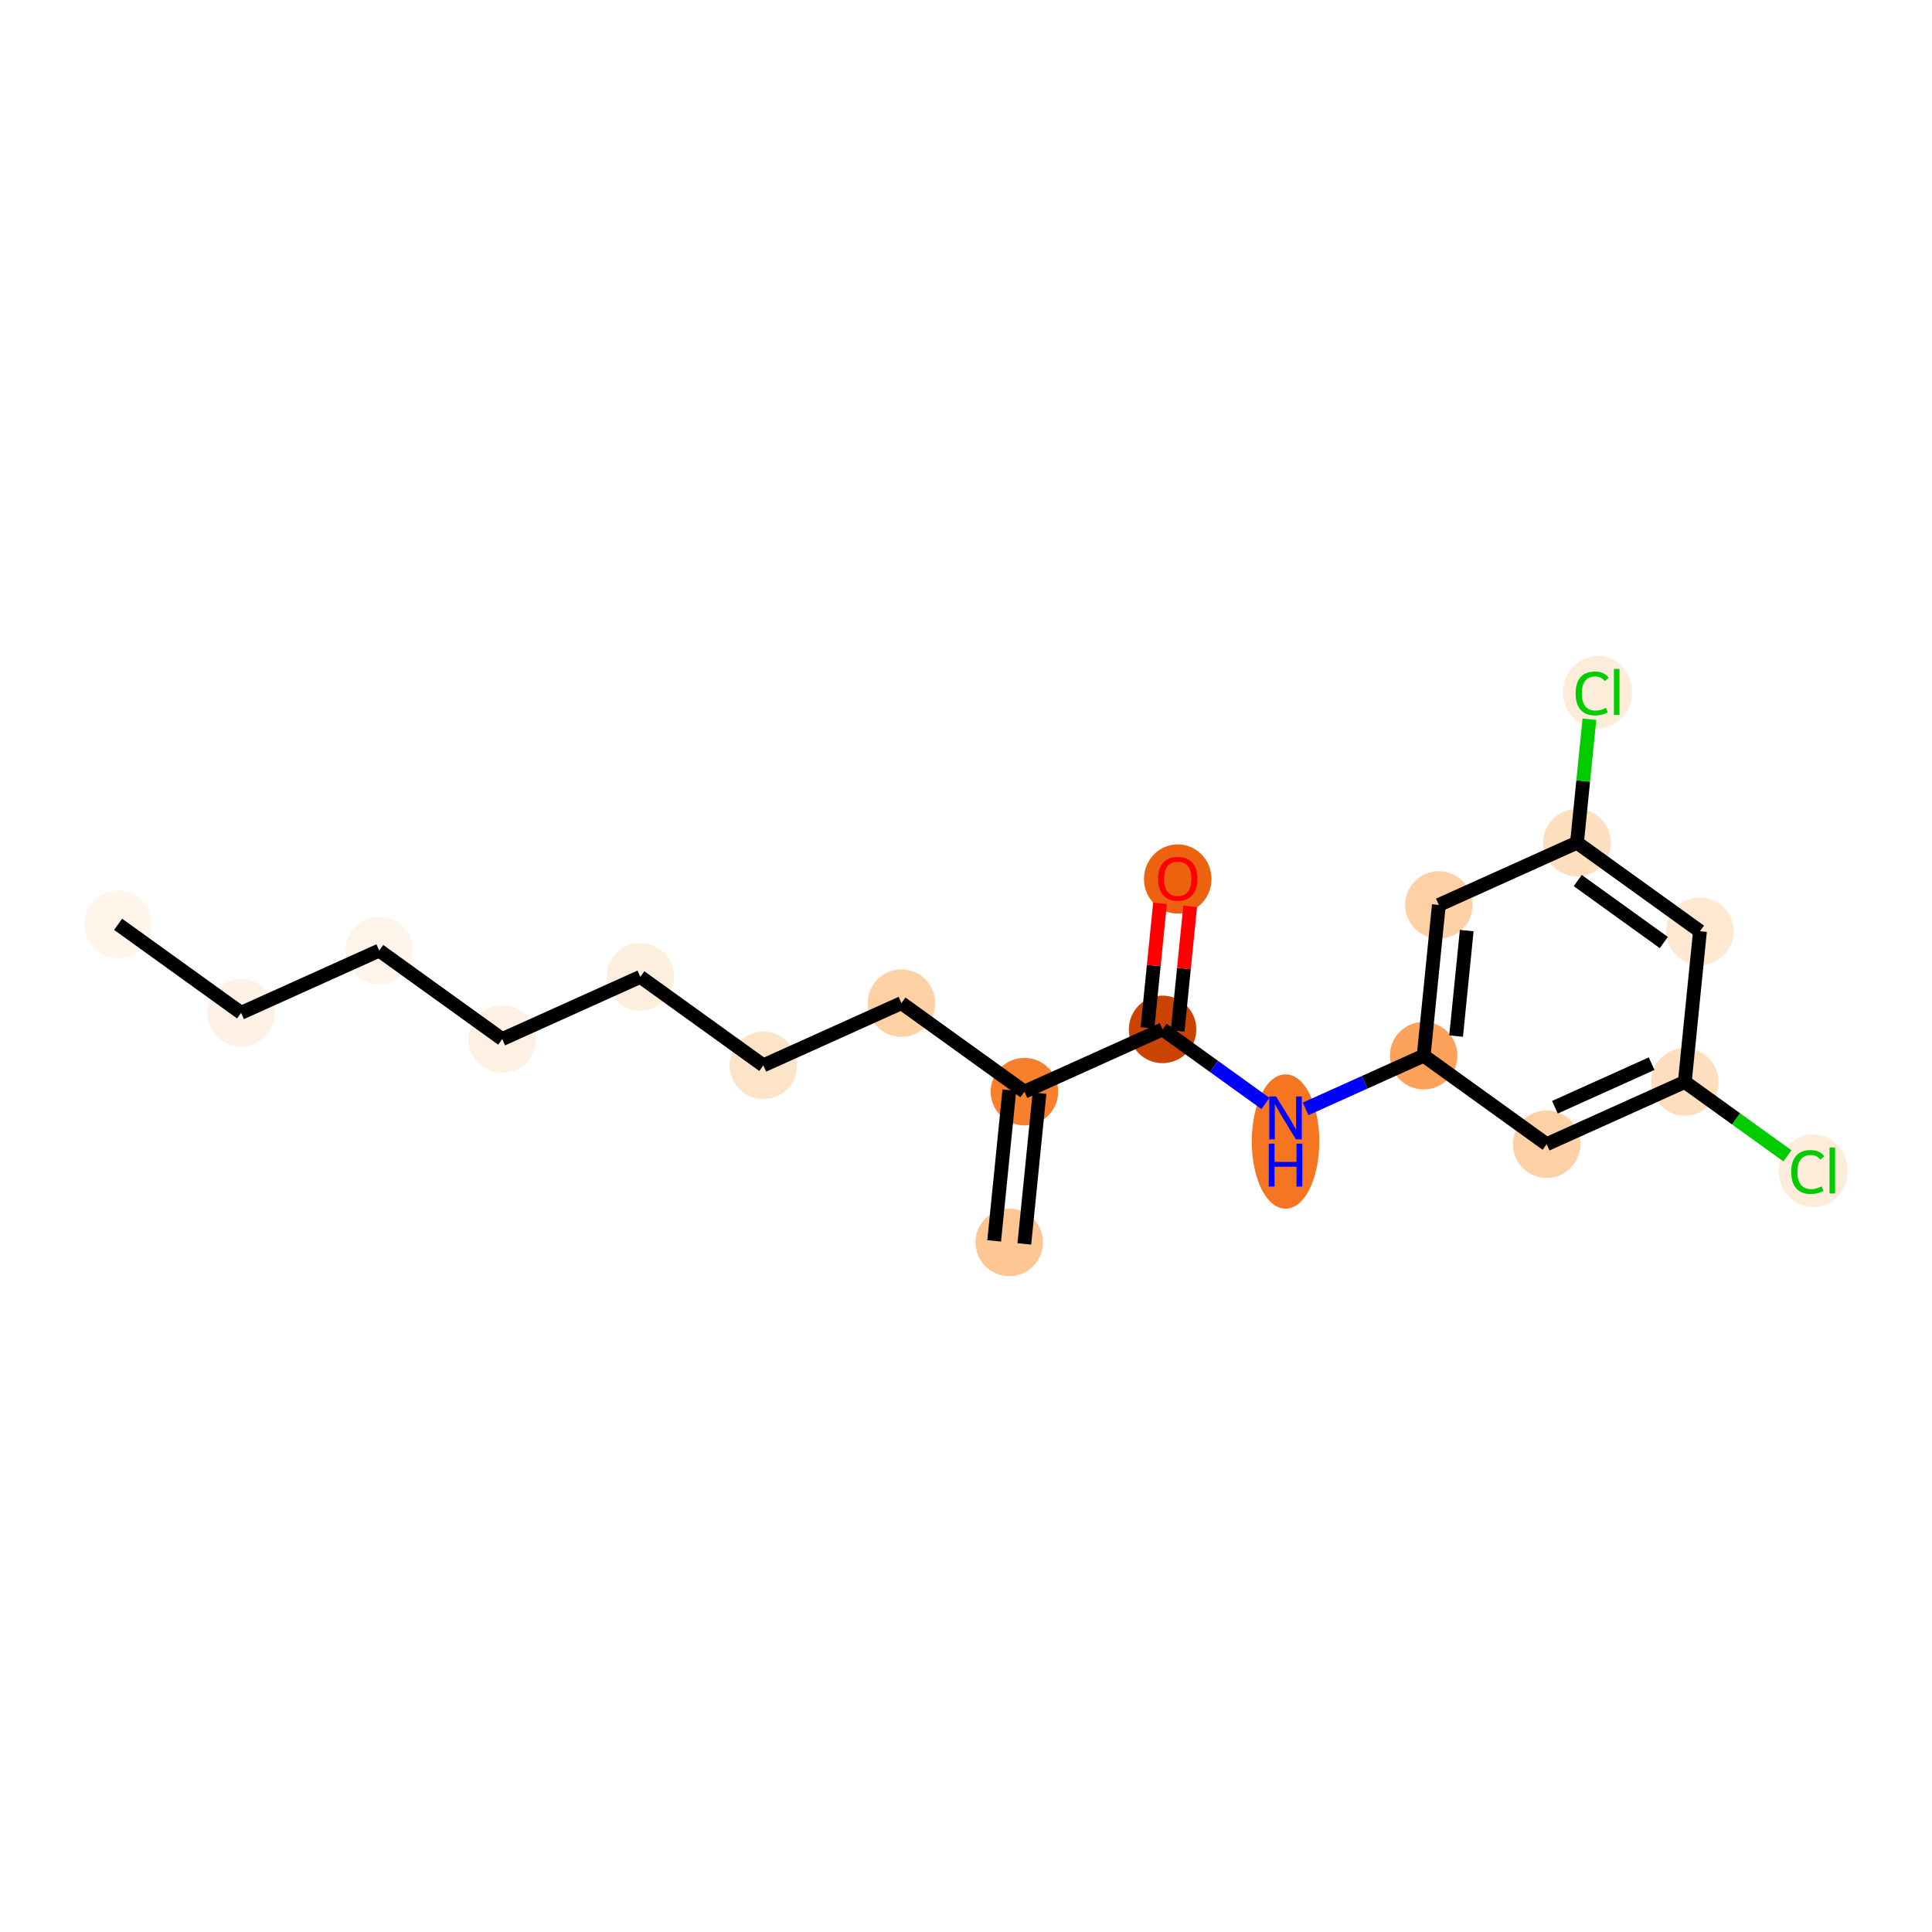<?xml version='1.0' encoding='iso-8859-1'?>
<svg version='1.1' baseProfile='full'
              xmlns='http://www.w3.org/2000/svg'
                      xmlns:rdkit='http://www.rdkit.org/xml'
                      xmlns:xlink='http://www.w3.org/1999/xlink'
                  xml:space='preserve'
width='280px' height='280px' viewBox='0 0 280 280'>
<!-- END OF HEADER -->
<rect style='opacity:1.0;fill:#FFFFFF;stroke:none' width='280' height='280' x='0' y='0'> </rect>
<ellipse cx='146.269' cy='180.058' rx='4.392' ry='4.392'  style='fill:#FDC692;fill-rule:evenodd;stroke:#FDC692;stroke-width:1.0px;stroke-linecap:butt;stroke-linejoin:miter;stroke-opacity:1' />
<ellipse cx='148.468' cy='158.209' rx='4.392' ry='4.392'  style='fill:#F8802D;fill-rule:evenodd;stroke:#F8802D;stroke-width:1.0px;stroke-linecap:butt;stroke-linejoin:miter;stroke-opacity:1' />
<ellipse cx='130.646' cy='145.381' rx='4.392' ry='4.392'  style='fill:#FDD1A4;fill-rule:evenodd;stroke:#FDD1A4;stroke-width:1.0px;stroke-linecap:butt;stroke-linejoin:miter;stroke-opacity:1' />
<ellipse cx='110.625' cy='154.401' rx='4.392' ry='4.392'  style='fill:#FDE3C8;fill-rule:evenodd;stroke:#FDE3C8;stroke-width:1.0px;stroke-linecap:butt;stroke-linejoin:miter;stroke-opacity:1' />
<ellipse cx='92.803' cy='141.573' rx='4.392' ry='4.392'  style='fill:#FEEEDE;fill-rule:evenodd;stroke:#FEEEDE;stroke-width:1.0px;stroke-linecap:butt;stroke-linejoin:miter;stroke-opacity:1' />
<ellipse cx='72.783' cy='150.593' rx='4.392' ry='4.392'  style='fill:#FEF1E4;fill-rule:evenodd;stroke:#FEF1E4;stroke-width:1.0px;stroke-linecap:butt;stroke-linejoin:miter;stroke-opacity:1' />
<ellipse cx='54.961' cy='137.765' rx='4.392' ry='4.392'  style='fill:#FEF4EA;fill-rule:evenodd;stroke:#FEF4EA;stroke-width:1.0px;stroke-linecap:butt;stroke-linejoin:miter;stroke-opacity:1' />
<ellipse cx='34.941' cy='146.785' rx='4.392' ry='4.392'  style='fill:#FEF2E6;fill-rule:evenodd;stroke:#FEF2E6;stroke-width:1.0px;stroke-linecap:butt;stroke-linejoin:miter;stroke-opacity:1' />
<ellipse cx='17.119' cy='133.957' rx='4.392' ry='4.392'  style='fill:#FFF5EB;fill-rule:evenodd;stroke:#FFF5EB;stroke-width:1.0px;stroke-linecap:butt;stroke-linejoin:miter;stroke-opacity:1' />
<ellipse cx='168.488' cy='149.189' rx='4.392' ry='4.392'  style='fill:#CB4301;fill-rule:evenodd;stroke:#CB4301;stroke-width:1.0px;stroke-linecap:butt;stroke-linejoin:miter;stroke-opacity:1' />
<ellipse cx='170.687' cy='127.389' rx='4.392' ry='4.515'  style='fill:#EC620F;fill-rule:evenodd;stroke:#EC620F;stroke-width:1.0px;stroke-linecap:butt;stroke-linejoin:miter;stroke-opacity:1' />
<ellipse cx='186.31' cy='165.438' rx='4.392' ry='9.234'  style='fill:#F57521;fill-rule:evenodd;stroke:#F57521;stroke-width:1.0px;stroke-linecap:butt;stroke-linejoin:miter;stroke-opacity:1' />
<ellipse cx='206.33' cy='152.998' rx='4.392' ry='4.392'  style='fill:#FDA25A;fill-rule:evenodd;stroke:#FDA25A;stroke-width:1.0px;stroke-linecap:butt;stroke-linejoin:miter;stroke-opacity:1' />
<ellipse cx='208.529' cy='131.149' rx='4.392' ry='4.392'  style='fill:#FDD1A5;fill-rule:evenodd;stroke:#FDD1A5;stroke-width:1.0px;stroke-linecap:butt;stroke-linejoin:miter;stroke-opacity:1' />
<ellipse cx='228.549' cy='122.129' rx='4.392' ry='4.392'  style='fill:#FDDEBE;fill-rule:evenodd;stroke:#FDDEBE;stroke-width:1.0px;stroke-linecap:butt;stroke-linejoin:miter;stroke-opacity:1' />
<ellipse cx='231.53' cy='100.321' rx='4.497' ry='4.77'  style='fill:#FEECDA;fill-rule:evenodd;stroke:#FEECDA;stroke-width:1.0px;stroke-linecap:butt;stroke-linejoin:miter;stroke-opacity:1' />
<ellipse cx='246.371' cy='134.957' rx='4.392' ry='4.392'  style='fill:#FEE8D2;fill-rule:evenodd;stroke:#FEE8D2;stroke-width:1.0px;stroke-linecap:butt;stroke-linejoin:miter;stroke-opacity:1' />
<ellipse cx='244.173' cy='156.806' rx='4.392' ry='4.392'  style='fill:#FDDEBE;fill-rule:evenodd;stroke:#FDDEBE;stroke-width:1.0px;stroke-linecap:butt;stroke-linejoin:miter;stroke-opacity:1' />
<ellipse cx='262.776' cy='169.673' rx='4.497' ry='4.77'  style='fill:#FEECDA;fill-rule:evenodd;stroke:#FEECDA;stroke-width:1.0px;stroke-linecap:butt;stroke-linejoin:miter;stroke-opacity:1' />
<ellipse cx='224.152' cy='165.826' rx='4.392' ry='4.392'  style='fill:#FDD1A5;fill-rule:evenodd;stroke:#FDD1A5;stroke-width:1.0px;stroke-linecap:butt;stroke-linejoin:miter;stroke-opacity:1' />
<path class='bond-0 atom-0 atom-1' d='M 148.454,180.278 L 150.652,158.429' style='fill:none;fill-rule:evenodd;stroke:#000000;stroke-width:2.0px;stroke-linecap:butt;stroke-linejoin:miter;stroke-opacity:1' />
<path class='bond-0 atom-0 atom-1' d='M 144.084,179.838 L 146.283,157.99' style='fill:none;fill-rule:evenodd;stroke:#000000;stroke-width:2.0px;stroke-linecap:butt;stroke-linejoin:miter;stroke-opacity:1' />
<path class='bond-1 atom-1 atom-2' d='M 148.468,158.209 L 130.646,145.381' style='fill:none;fill-rule:evenodd;stroke:#000000;stroke-width:2.0px;stroke-linecap:butt;stroke-linejoin:miter;stroke-opacity:1' />
<path class='bond-8 atom-1 atom-9' d='M 148.468,158.209 L 168.488,149.189' style='fill:none;fill-rule:evenodd;stroke:#000000;stroke-width:2.0px;stroke-linecap:butt;stroke-linejoin:miter;stroke-opacity:1' />
<path class='bond-2 atom-2 atom-3' d='M 130.646,145.381 L 110.625,154.401' style='fill:none;fill-rule:evenodd;stroke:#000000;stroke-width:2.0px;stroke-linecap:butt;stroke-linejoin:miter;stroke-opacity:1' />
<path class='bond-3 atom-3 atom-4' d='M 110.625,154.401 L 92.803,141.573' style='fill:none;fill-rule:evenodd;stroke:#000000;stroke-width:2.0px;stroke-linecap:butt;stroke-linejoin:miter;stroke-opacity:1' />
<path class='bond-4 atom-4 atom-5' d='M 92.803,141.573 L 72.783,150.593' style='fill:none;fill-rule:evenodd;stroke:#000000;stroke-width:2.0px;stroke-linecap:butt;stroke-linejoin:miter;stroke-opacity:1' />
<path class='bond-5 atom-5 atom-6' d='M 72.783,150.593 L 54.961,137.765' style='fill:none;fill-rule:evenodd;stroke:#000000;stroke-width:2.0px;stroke-linecap:butt;stroke-linejoin:miter;stroke-opacity:1' />
<path class='bond-6 atom-6 atom-7' d='M 54.961,137.765 L 34.941,146.785' style='fill:none;fill-rule:evenodd;stroke:#000000;stroke-width:2.0px;stroke-linecap:butt;stroke-linejoin:miter;stroke-opacity:1' />
<path class='bond-7 atom-7 atom-8' d='M 34.941,146.785 L 17.119,133.957' style='fill:none;fill-rule:evenodd;stroke:#000000;stroke-width:2.0px;stroke-linecap:butt;stroke-linejoin:miter;stroke-opacity:1' />
<path class='bond-9 atom-9 atom-10' d='M 170.673,149.409 L 171.581,140.38' style='fill:none;fill-rule:evenodd;stroke:#000000;stroke-width:2.0px;stroke-linecap:butt;stroke-linejoin:miter;stroke-opacity:1' />
<path class='bond-9 atom-9 atom-10' d='M 171.581,140.38 L 172.49,131.351' style='fill:none;fill-rule:evenodd;stroke:#FF0000;stroke-width:2.0px;stroke-linecap:butt;stroke-linejoin:miter;stroke-opacity:1' />
<path class='bond-9 atom-9 atom-10' d='M 166.303,148.97 L 167.212,139.94' style='fill:none;fill-rule:evenodd;stroke:#000000;stroke-width:2.0px;stroke-linecap:butt;stroke-linejoin:miter;stroke-opacity:1' />
<path class='bond-9 atom-9 atom-10' d='M 167.212,139.94 L 168.12,130.911' style='fill:none;fill-rule:evenodd;stroke:#FF0000;stroke-width:2.0px;stroke-linecap:butt;stroke-linejoin:miter;stroke-opacity:1' />
<path class='bond-10 atom-9 atom-11' d='M 168.488,149.189 L 175.945,154.557' style='fill:none;fill-rule:evenodd;stroke:#000000;stroke-width:2.0px;stroke-linecap:butt;stroke-linejoin:miter;stroke-opacity:1' />
<path class='bond-10 atom-9 atom-11' d='M 175.945,154.557 L 183.403,159.925' style='fill:none;fill-rule:evenodd;stroke:#0000FF;stroke-width:2.0px;stroke-linecap:butt;stroke-linejoin:miter;stroke-opacity:1' />
<path class='bond-11 atom-11 atom-12' d='M 189.217,160.708 L 197.774,156.853' style='fill:none;fill-rule:evenodd;stroke:#0000FF;stroke-width:2.0px;stroke-linecap:butt;stroke-linejoin:miter;stroke-opacity:1' />
<path class='bond-11 atom-11 atom-12' d='M 197.774,156.853 L 206.33,152.998' style='fill:none;fill-rule:evenodd;stroke:#000000;stroke-width:2.0px;stroke-linecap:butt;stroke-linejoin:miter;stroke-opacity:1' />
<path class='bond-12 atom-12 atom-13' d='M 206.33,152.998 L 208.529,131.149' style='fill:none;fill-rule:evenodd;stroke:#000000;stroke-width:2.0px;stroke-linecap:butt;stroke-linejoin:miter;stroke-opacity:1' />
<path class='bond-12 atom-12 atom-13' d='M 211.03,150.16 L 212.569,134.866' style='fill:none;fill-rule:evenodd;stroke:#000000;stroke-width:2.0px;stroke-linecap:butt;stroke-linejoin:miter;stroke-opacity:1' />
<path class='bond-19 atom-19 atom-12' d='M 224.152,165.826 L 206.33,152.998' style='fill:none;fill-rule:evenodd;stroke:#000000;stroke-width:2.0px;stroke-linecap:butt;stroke-linejoin:miter;stroke-opacity:1' />
<path class='bond-13 atom-13 atom-14' d='M 208.529,131.149 L 228.549,122.129' style='fill:none;fill-rule:evenodd;stroke:#000000;stroke-width:2.0px;stroke-linecap:butt;stroke-linejoin:miter;stroke-opacity:1' />
<path class='bond-14 atom-14 atom-15' d='M 228.549,122.129 L 229.449,113.186' style='fill:none;fill-rule:evenodd;stroke:#000000;stroke-width:2.0px;stroke-linecap:butt;stroke-linejoin:miter;stroke-opacity:1' />
<path class='bond-14 atom-14 atom-15' d='M 229.449,113.186 L 230.349,104.242' style='fill:none;fill-rule:evenodd;stroke:#00CC00;stroke-width:2.0px;stroke-linecap:butt;stroke-linejoin:miter;stroke-opacity:1' />
<path class='bond-15 atom-14 atom-16' d='M 228.549,122.129 L 246.371,134.957' style='fill:none;fill-rule:evenodd;stroke:#000000;stroke-width:2.0px;stroke-linecap:butt;stroke-linejoin:miter;stroke-opacity:1' />
<path class='bond-15 atom-14 atom-16' d='M 228.657,127.618 L 241.132,136.598' style='fill:none;fill-rule:evenodd;stroke:#000000;stroke-width:2.0px;stroke-linecap:butt;stroke-linejoin:miter;stroke-opacity:1' />
<path class='bond-16 atom-16 atom-17' d='M 246.371,134.957 L 244.173,156.806' style='fill:none;fill-rule:evenodd;stroke:#000000;stroke-width:2.0px;stroke-linecap:butt;stroke-linejoin:miter;stroke-opacity:1' />
<path class='bond-17 atom-17 atom-18' d='M 244.173,156.806 L 251.61,162.159' style='fill:none;fill-rule:evenodd;stroke:#000000;stroke-width:2.0px;stroke-linecap:butt;stroke-linejoin:miter;stroke-opacity:1' />
<path class='bond-17 atom-17 atom-18' d='M 251.61,162.159 L 259.048,167.513' style='fill:none;fill-rule:evenodd;stroke:#00CC00;stroke-width:2.0px;stroke-linecap:butt;stroke-linejoin:miter;stroke-opacity:1' />
<path class='bond-18 atom-17 atom-19' d='M 244.173,156.806 L 224.152,165.826' style='fill:none;fill-rule:evenodd;stroke:#000000;stroke-width:2.0px;stroke-linecap:butt;stroke-linejoin:miter;stroke-opacity:1' />
<path class='bond-18 atom-17 atom-19' d='M 239.365,154.155 L 225.351,160.469' style='fill:none;fill-rule:evenodd;stroke:#000000;stroke-width:2.0px;stroke-linecap:butt;stroke-linejoin:miter;stroke-opacity:1' />
<path  class='atom-10' d='M 167.832 127.359
Q 167.832 125.866, 168.57 125.031
Q 169.308 124.197, 170.687 124.197
Q 172.066 124.197, 172.803 125.031
Q 173.541 125.866, 173.541 127.359
Q 173.541 128.869, 172.795 129.73
Q 172.048 130.582, 170.687 130.582
Q 169.316 130.582, 168.57 129.73
Q 167.832 128.878, 167.832 127.359
M 170.687 129.88
Q 171.635 129.88, 172.145 129.247
Q 172.663 128.606, 172.663 127.359
Q 172.663 126.138, 172.145 125.523
Q 171.635 124.899, 170.687 124.899
Q 169.738 124.899, 169.22 125.514
Q 168.71 126.129, 168.71 127.359
Q 168.71 128.615, 169.22 129.247
Q 169.738 129.88, 170.687 129.88
' fill='#FF0000'/>
<path  class='atom-11' d='M 184.935 158.908
L 186.973 162.202
Q 187.175 162.527, 187.5 163.116
Q 187.825 163.704, 187.843 163.739
L 187.843 158.908
L 188.668 158.908
L 188.668 165.127
L 187.816 165.127
L 185.629 161.526
Q 185.374 161.104, 185.102 160.621
Q 184.839 160.138, 184.76 159.989
L 184.76 165.127
L 183.951 165.127
L 183.951 158.908
L 184.935 158.908
' fill='#0000FF'/>
<path  class='atom-11' d='M 183.877 165.749
L 184.72 165.749
L 184.72 168.393
L 187.9 168.393
L 187.9 165.749
L 188.743 165.749
L 188.743 171.967
L 187.9 171.967
L 187.9 169.095
L 184.72 169.095
L 184.72 171.967
L 183.877 171.967
L 183.877 165.749
' fill='#0000FF'/>
<path  class='atom-15' d='M 228.35 100.496
Q 228.35 98.95, 229.07 98.142
Q 229.799 97.325, 231.178 97.325
Q 232.461 97.325, 233.146 98.23
L 232.566 98.704
Q 232.065 98.046, 231.178 98.046
Q 230.239 98.046, 229.738 98.678
Q 229.246 99.302, 229.246 100.496
Q 229.246 101.726, 229.755 102.358
Q 230.274 102.991, 231.275 102.991
Q 231.96 102.991, 232.759 102.578
L 233.005 103.237
Q 232.68 103.447, 232.188 103.57
Q 231.697 103.693, 231.152 103.693
Q 229.799 103.693, 229.07 102.868
Q 228.35 102.042, 228.35 100.496
' fill='#00CC00'/>
<path  class='atom-15' d='M 233.901 96.948
L 234.709 96.948
L 234.709 103.614
L 233.901 103.614
L 233.901 96.948
' fill='#00CC00'/>
<path  class='atom-18' d='M 259.596 169.849
Q 259.596 168.303, 260.317 167.495
Q 261.046 166.678, 262.425 166.678
Q 263.707 166.678, 264.392 167.583
L 263.813 168.057
Q 263.312 167.398, 262.425 167.398
Q 261.485 167.398, 260.984 168.031
Q 260.492 168.654, 260.492 169.849
Q 260.492 171.079, 261.002 171.711
Q 261.52 172.344, 262.521 172.344
Q 263.206 172.344, 264.006 171.931
L 264.252 172.589
Q 263.927 172.8, 263.435 172.923
Q 262.943 173.046, 262.398 173.046
Q 261.046 173.046, 260.317 172.221
Q 259.596 171.395, 259.596 169.849
' fill='#00CC00'/>
<path  class='atom-18' d='M 265.148 166.301
L 265.956 166.301
L 265.956 172.967
L 265.148 172.967
L 265.148 166.301
' fill='#00CC00'/>
</svg>
